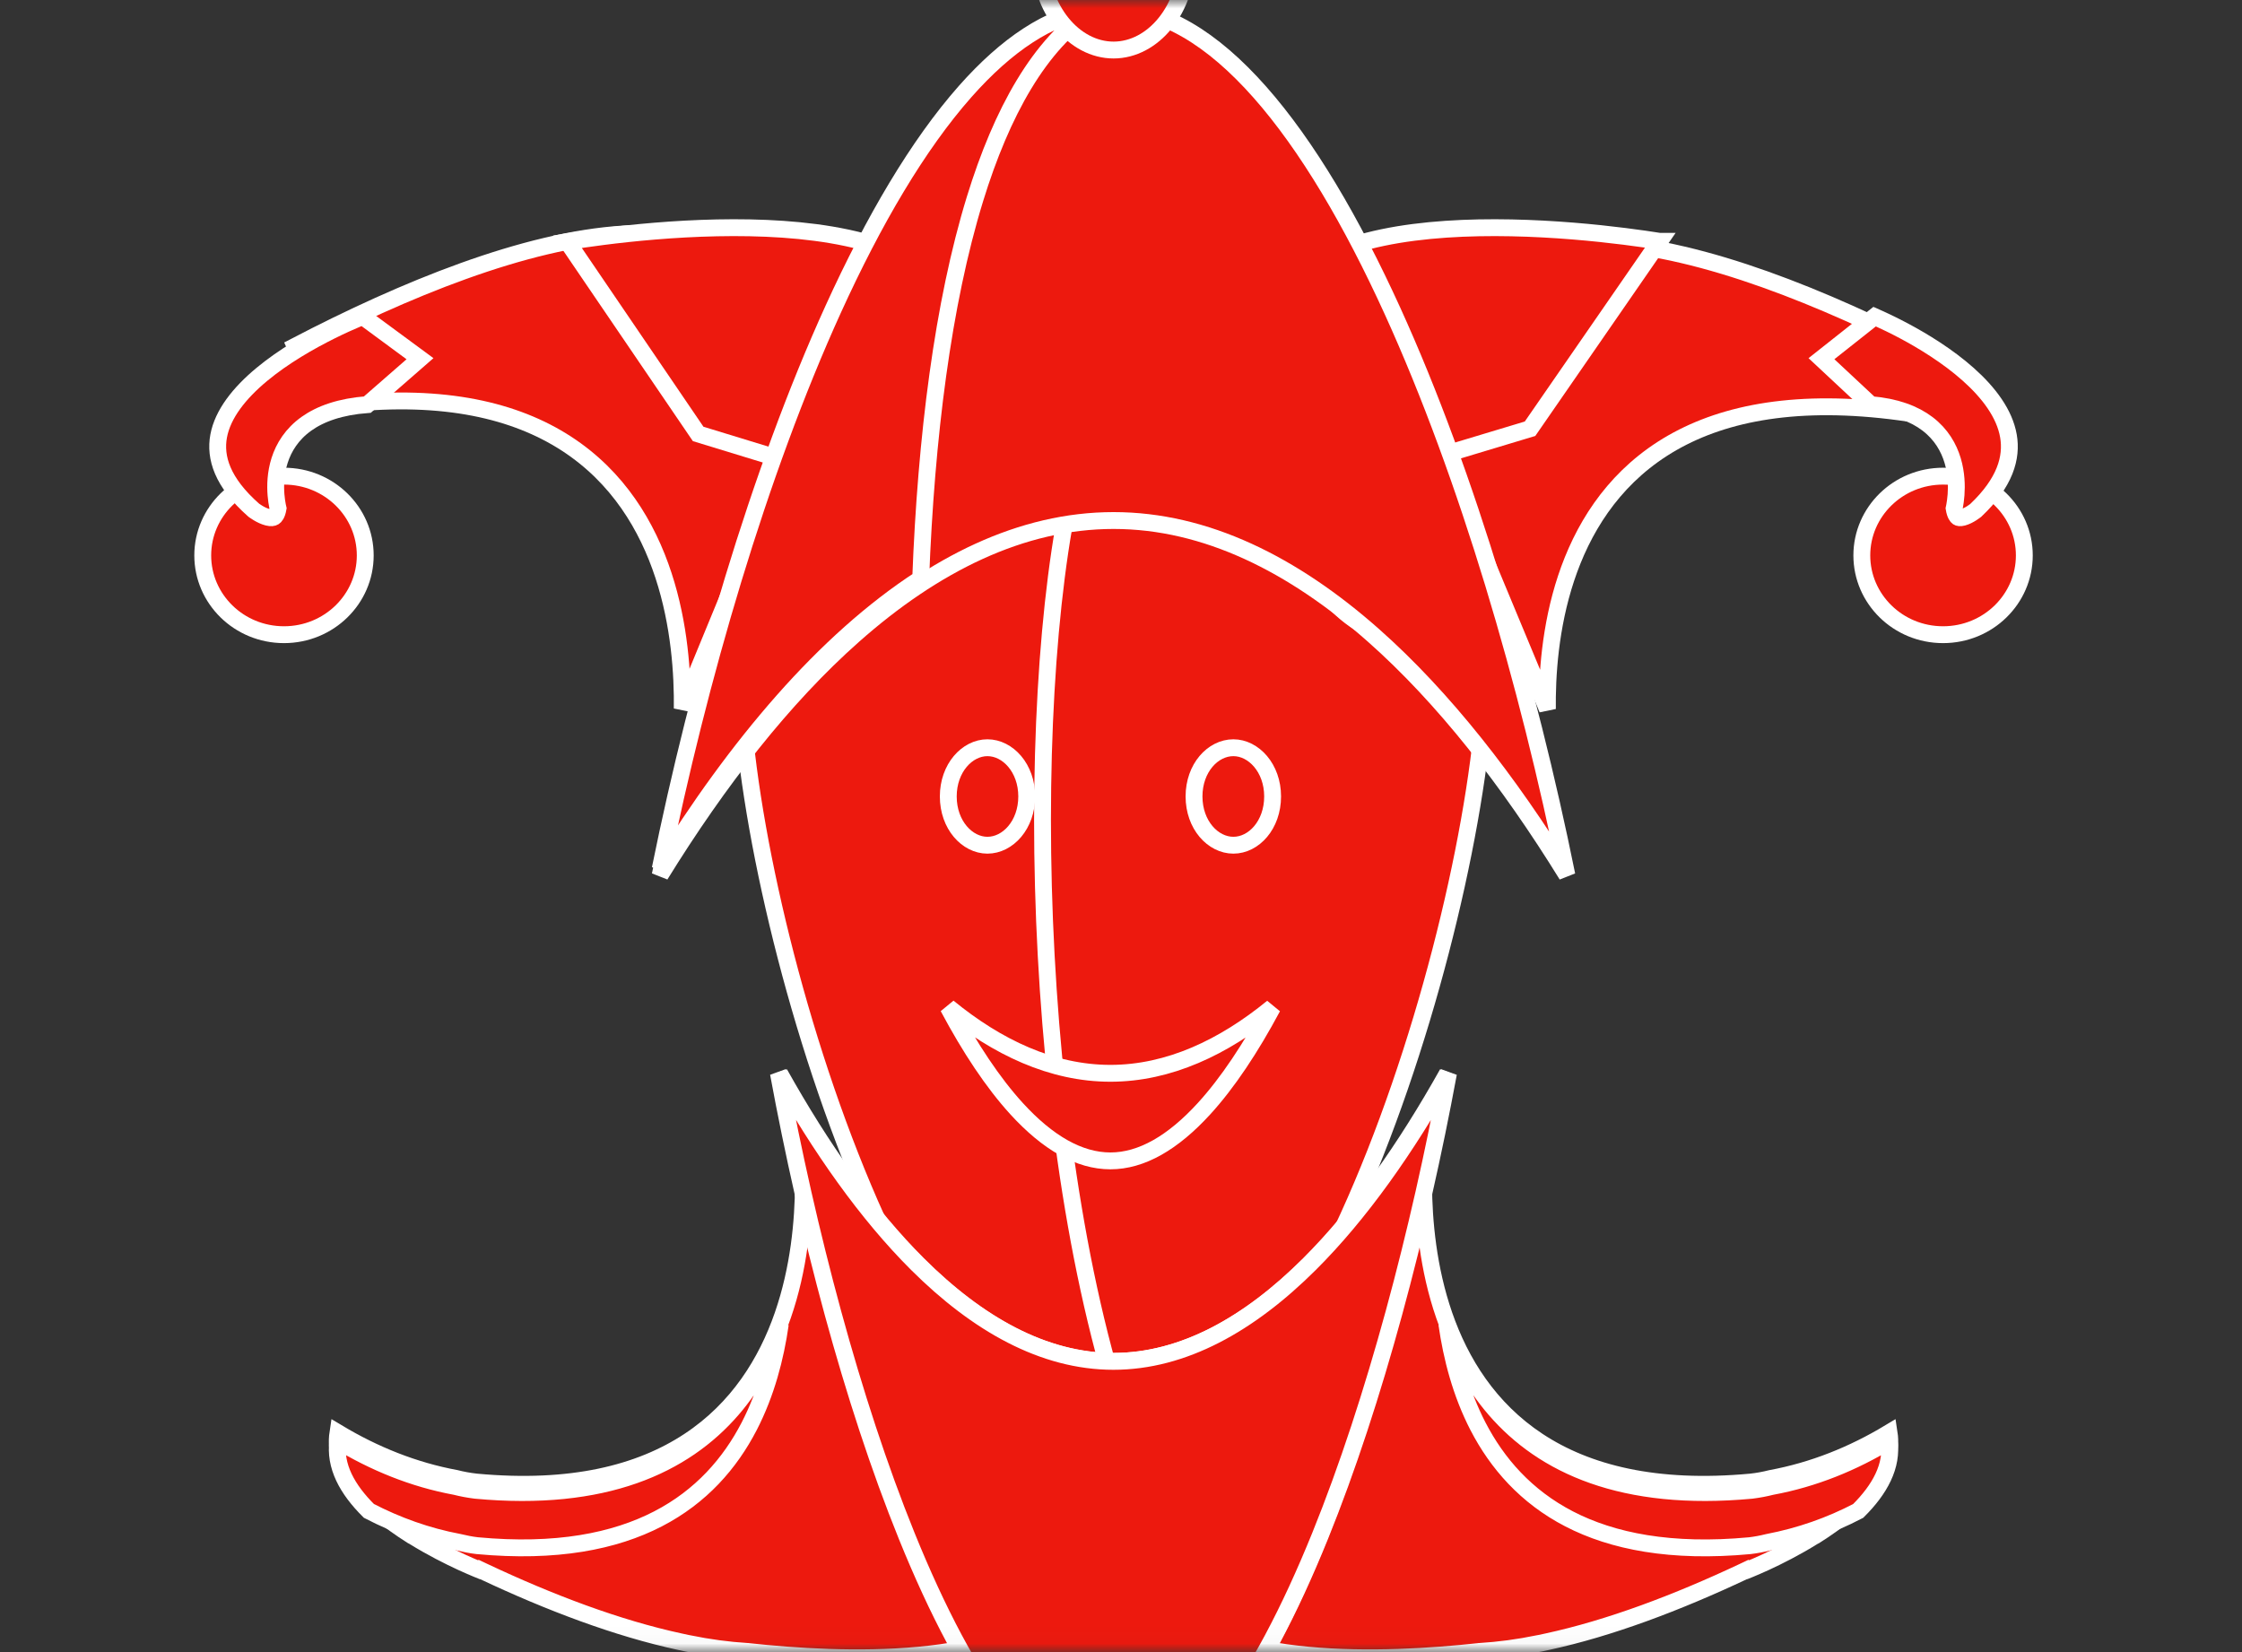 <svg width="133" height="98" viewBox="0 0 133 98" fill="none" xmlns="http://www.w3.org/2000/svg">
<rect x="0" y="0" width="133" height="98" fill="#333333" stroke="none"/>
<mask id="mask0_90_3221" style="mask-type:alpha" maskUnits="userSpaceOnUse" x="0" y="0" width="133" height="98">
<rect width="133" height="97.973" fill="#ED190E"/>
</mask>
<g mask="url(#mask0_90_3221)">
<path d="M112.066 84.993C112.233 86.072 111.871 87.094 111.17 88.057C110.328 89.216 109.024 90.245 107.69 91.085L107.658 91.105C107.645 91.111 107.634 91.117 107.625 91.121C107.619 91.125 107.613 91.127 107.609 91.129L107.586 91.141L107.564 91.154C106.52 91.804 105.495 92.318 104.73 92.671C104.348 92.846 104.032 92.981 103.813 93.072C103.774 93.087 103.739 93.102 103.707 93.115L103.681 93.098L103.429 93.217C99.504 95.066 95.491 96.585 91.779 97.385L91.354 97.477L91.258 97.493L91.25 97.495L91.241 97.497C90.095 97.735 88.933 97.89 87.763 97.963L87.751 97.963L87.739 97.965C84.956 98.269 81.154 98.513 77.599 98.182C74.086 97.854 70.95 96.974 69.214 95.17L67.914 84.714L70.353 82.462L77.853 84.729L78.288 84.861L78.461 84.44L84.453 69.82C84.451 69.97 84.451 70.124 84.451 70.281C84.462 72.41 84.71 75.245 85.674 78.026C86.641 80.811 88.333 83.561 91.239 85.477C94.148 87.393 98.215 88.437 103.862 87.913L103.862 87.913L103.87 87.912C104.272 87.868 104.67 87.796 105.062 87.696C107.576 87.232 109.921 86.282 112.066 84.993Z" fill="#ED190E" stroke="white"/>
<path d="M113.822 24.605C107.622 23.595 103.106 24.271 99.832 25.928C96.443 27.644 94.447 30.38 93.294 33.237C92.145 36.087 91.829 39.069 91.796 41.326C91.792 41.581 91.792 41.827 91.795 42.063L83.864 23.003C84.469 19.569 85.881 17.366 87.799 16.048C89.756 14.703 92.315 14.228 95.271 14.409C101.064 14.765 108.165 17.631 114.599 20.952C114.446 21.282 114.313 21.621 114.2 21.967L114.2 21.967L114.198 21.974C113.935 22.829 113.809 23.716 113.822 24.605Z" fill="#ED190E" stroke="white"/>
<path d="M98.447 14.315C98.447 14.315 98.448 14.315 98.448 14.315L90.765 25.432L77.655 29.382L75.198 27.128L76.515 16.674C77.75 15.396 79.702 14.576 82.025 14.091C84.405 13.594 87.106 13.464 89.662 13.516C92.215 13.568 94.605 13.8 96.359 14.02C97.235 14.13 97.951 14.236 98.447 14.315ZM48.464 22.631L40.473 42.033C40.476 41.787 40.476 41.529 40.472 41.263C40.438 38.969 40.12 35.937 38.963 33.041C37.803 30.137 35.795 27.357 32.385 25.612C29.09 23.927 24.544 23.239 18.304 24.266C18.33 22.982 18.06 21.707 17.514 20.537C23.994 17.159 31.144 14.243 36.977 13.881C39.951 13.696 42.527 14.18 44.498 15.547C46.431 16.889 47.854 19.133 48.464 22.631Z" fill="#ED190E" stroke="white"/>
<path d="M33.657 14.337C33.663 14.336 33.668 14.335 33.674 14.334C34.174 14.253 34.895 14.144 35.779 14.032C37.546 13.807 39.956 13.569 42.529 13.516C45.105 13.463 47.827 13.596 50.225 14.105C52.568 14.601 54.538 15.442 55.785 16.753L57.106 27.472L54.635 29.783L41.416 25.74L33.657 14.337Z" fill="#ED190E" stroke="white"/>
<path d="M62.964 25.345L62.964 25.345C61.567 26.14 60.202 27.018 58.829 27.913C58.654 28.026 58.48 28.14 58.305 28.254C57.108 29.036 55.901 29.823 54.672 30.564C51.854 32.261 48.884 33.733 45.525 34.366L45.515 34.368L45.515 34.368C45.124 34.433 44.731 34.476 44.336 34.497C44.078 36.034 43.947 37.59 43.947 39.149L62.964 25.345ZM62.964 25.345C65.242 24.047 68.256 23.436 71.007 23.105M62.964 25.345L71.007 23.105M71.007 23.105C71.025 25.167 71.729 27.29 73.442 29.175C75.28 31.207 77.081 33.272 78.843 35.369C81.333 38.351 85.019 38.553 88.105 37.251C88.147 37.878 88.167 38.512 88.167 39.149C88.167 46.05 85.656 58.091 81.581 68.412C79.544 73.569 77.13 78.263 74.467 81.659C71.79 85.072 68.945 87.069 66.059 87.069C63.172 87.069 60.326 85.072 57.648 81.66C54.984 78.266 52.569 73.573 50.532 68.416C46.456 58.097 43.947 46.056 43.947 39.149L71.007 23.105Z" fill="#ED190E" stroke="white"/>
<path d="M63.651 28.555L63.651 28.555C62.101 35.223 61.474 45.761 62.062 56.68C62.638 67.385 64.385 78.519 67.614 86.785C66.998 86.97 66.387 87.069 65.765 87.069C62.919 87.069 60.112 85.093 57.469 81.713C54.841 78.352 52.457 73.703 50.447 68.595C46.424 58.374 43.947 46.446 43.947 39.605L43.947 39.605C43.944 38.062 44.073 36.522 44.331 35.002C44.718 34.981 45.104 34.939 45.487 34.874L45.487 34.875L45.497 34.873C48.816 34.245 51.748 32.786 54.528 31.105C55.739 30.372 56.928 29.593 58.108 28.819C58.282 28.706 58.455 28.592 58.629 28.479C59.981 27.594 61.326 26.726 62.702 25.939C63.334 25.599 63.99 25.306 64.664 25.063C64.278 26.193 63.933 27.351 63.651 28.555Z" fill="#ED190E" stroke="white"/>
<path d="M46.249 63.675C48.73 68.11 51.483 72.024 54.446 74.981C58.006 78.534 61.918 80.754 66.061 80.754C70.202 80.754 74.111 78.533 77.668 74.979C80.63 72.021 83.382 68.105 85.865 63.672C84.147 73.005 81.516 83.088 78.281 91.105C76.483 95.559 74.509 99.348 72.42 102.014C70.317 104.697 68.178 106.144 66.061 106.144C63.943 106.144 61.803 104.697 59.699 102.014C57.608 99.347 55.633 95.558 53.835 91.105C50.598 83.089 47.966 73.008 46.249 63.675Z" fill="#ED190E" stroke="white"/>
<path d="M20.946 88.057C20.246 87.094 19.882 86.072 20.046 84.993C22.198 86.282 24.537 87.232 27.049 87.696C27.415 87.79 27.809 87.863 28.246 87.912L28.246 87.912L28.255 87.913C33.899 88.437 37.966 87.393 40.873 85.476C43.779 83.561 45.471 80.811 46.437 78.026C47.402 75.245 47.65 72.41 47.66 70.281C47.661 70.123 47.66 69.968 47.659 69.818L53.656 84.44L53.829 84.861L54.264 84.729L61.766 82.462L64.199 84.714L62.888 95.171C61.158 96.974 58.026 97.854 54.514 98.182C50.962 98.513 47.159 98.269 44.373 97.965L44.361 97.963L44.35 97.963C43.181 97.89 42.02 97.734 40.874 97.497L40.866 97.495L40.858 97.494L40.774 97.479L40.34 97.385C36.625 96.585 32.609 95.066 28.688 93.217L28.436 93.098L28.41 93.115C28.378 93.102 28.343 93.087 28.305 93.072C28.086 92.981 27.77 92.846 27.388 92.671C26.623 92.318 25.597 91.804 24.547 91.154L24.533 91.145L24.518 91.137C24.496 91.125 24.473 91.114 24.449 91.102L24.422 91.085C23.091 90.245 21.789 89.216 20.946 88.057Z" fill="#ED190E" stroke="white"/>
<path d="M20.046 85.461C22.183 86.759 24.513 87.716 27.016 88.178C27.406 88.276 27.801 88.351 28.2 88.4L28.208 88.401L28.215 88.402C35.849 89.115 40.572 86.916 43.435 83.601C44.758 82.069 45.668 80.318 46.289 78.544C46.009 80.51 45.459 82.643 44.44 84.611C43.307 86.797 41.598 88.773 39.031 90.099C36.462 91.427 32.995 92.125 28.313 91.687C27.926 91.644 27.576 91.569 27.239 91.489L27.227 91.486L27.215 91.484C25.341 91.132 23.556 90.49 21.884 89.624C20.605 88.356 19.823 86.958 20.046 85.461ZM87.68 84.613C86.66 82.642 86.111 80.506 85.831 78.537C86.452 80.314 87.362 82.067 88.686 83.601C91.548 86.916 96.27 89.115 103.905 88.402L103.913 88.401L103.921 88.4C104.318 88.35 104.711 88.276 105.098 88.178C107.603 87.716 109.936 86.76 112.068 85.463C112.289 86.96 111.509 88.358 110.232 89.625C108.557 90.501 106.759 91.128 104.898 91.484L104.884 91.487L104.87 91.49C104.52 91.578 104.164 91.644 103.805 91.688C99.124 92.126 95.657 91.429 93.089 90.102C90.522 88.775 88.813 86.799 87.68 84.613ZM66.05 80.754C70.206 80.754 74.129 78.535 77.699 74.982C80.673 72.023 83.436 68.105 85.927 63.667C84.202 73.002 81.561 83.086 78.314 91.104C76.51 95.558 74.53 99.347 72.433 102.014C70.323 104.696 68.176 106.144 66.05 106.144C63.924 106.144 61.777 104.696 59.667 102.014C57.57 99.347 55.59 95.558 53.786 91.104C50.538 83.085 47.899 73 46.177 63.664C48.668 68.101 51.431 72.02 54.404 74.98C57.973 78.533 61.896 80.754 66.05 80.754Z" fill="#ED190E" stroke="white"/>
<path d="M92.95 51.91C89.495 46.313 85.638 41.373 81.477 37.69C76.717 33.477 71.523 30.877 66.06 30.877C60.59 30.877 55.396 33.477 50.636 37.69C46.476 41.372 42.62 46.312 39.165 51.908C41.464 40.583 45.058 28.23 49.506 18.457C51.917 13.161 54.566 8.648 57.378 5.468C60.196 2.279 63.113 0.5 66.06 0.5C69.004 0.5 71.92 2.279 74.739 5.468C77.55 8.648 80.2 13.161 82.611 18.457C87.061 28.231 90.656 40.584 92.95 51.91Z" fill="#ED190E" stroke="white"/>
<path d="M39.165 51.537C41.448 40.294 45.017 28.033 49.433 18.331C51.827 13.072 54.459 8.591 57.251 5.432C59.711 2.65 62.245 0.95 64.808 0.577C61.679 2.585 59.423 6.648 57.837 11.805C55.931 18 54.936 25.945 54.617 34.332C48.919 38.026 43.692 44.215 39.165 51.537ZM56.247 59.744C59.146 62.114 62.399 63.667 65.872 63.667C69.344 63.667 72.593 62.117 75.489 59.751C74.19 62.179 72.83 64.226 71.427 65.763C69.579 67.786 67.717 68.862 65.872 68.862C64.018 68.862 62.154 67.787 60.307 65.765C58.903 64.227 57.544 62.177 56.247 59.744ZM60.907 47.244C60.907 48.935 59.786 50.137 58.576 50.137C57.375 50.137 56.254 48.933 56.254 47.244C56.254 45.558 57.375 44.354 58.576 44.354C59.784 44.354 60.907 45.557 60.907 47.244ZM75.494 47.244C75.494 48.936 74.378 50.137 73.166 50.137C71.953 50.137 70.832 48.932 70.832 47.244C70.832 45.559 71.947 44.354 73.166 44.354C74.366 44.354 75.494 45.557 75.494 47.244Z" fill="#ED190E" stroke="white"/>
<path d="M70.433 -2.6C70.433 0.586 68.382 2.968 66.059 2.968C63.732 2.968 61.68 0.583 61.68 -2.6C61.68 -5.786 63.729 -8.17 66.059 -8.17C68.361 -8.17 70.433 -5.784 70.433 -2.6Z" fill="#ED190E" stroke="white"/>
<path d="M21.667 32.947C21.667 35.533 19.519 37.649 16.847 37.649C14.174 37.649 12.027 35.533 12.027 32.947C12.027 30.36 14.174 28.245 16.847 28.245C19.519 28.245 21.667 30.36 21.667 32.947Z" fill="#ED190E" stroke="white"/>
<path d="M24.915 21.278L21.793 24.001C20.191 24.122 19.024 24.537 18.186 25.131C17.314 25.75 16.835 26.54 16.588 27.309C16.345 28.072 16.33 28.81 16.373 29.349C16.394 29.62 16.431 29.846 16.462 30.006C16.474 30.067 16.485 30.119 16.495 30.16C16.431 30.529 16.312 30.639 16.261 30.671C16.2 30.71 16.086 30.735 15.883 30.684C15.684 30.635 15.474 30.532 15.303 30.429C15.219 30.379 15.151 30.333 15.104 30.3C15.081 30.283 15.063 30.27 15.052 30.262L15.047 30.258C13.176 28.608 12.738 27.134 12.97 25.87C13.213 24.553 14.206 23.311 15.526 22.214C16.834 21.127 18.392 20.241 19.634 19.625C20.253 19.317 20.789 19.079 21.169 18.918C21.307 18.86 21.424 18.812 21.518 18.774L24.915 21.278Z" fill="#ED190E" stroke="white"/>
<path d="M120.087 32.947C120.087 35.533 117.939 37.649 115.267 37.649C112.594 37.649 110.447 35.533 110.447 32.947C110.447 30.36 112.594 28.245 115.267 28.245C117.939 28.245 120.087 30.36 120.087 32.947Z" fill="#ED190E" stroke="white"/>
<path d="M111.206 18.783C111.287 18.819 111.385 18.862 111.498 18.913C111.852 19.074 112.352 19.312 112.928 19.618C114.086 20.234 115.538 21.118 116.757 22.203C117.985 23.296 118.917 24.539 119.146 25.865C119.366 27.145 118.949 28.625 117.21 30.27L117.207 30.272C117.197 30.28 117.181 30.293 117.159 30.31C117.116 30.342 117.053 30.388 116.976 30.437C116.817 30.539 116.627 30.639 116.45 30.686C116.269 30.734 116.184 30.708 116.142 30.68C116.101 30.652 115.986 30.541 115.923 30.158C115.932 30.116 115.943 30.063 115.955 29.999C115.984 29.84 116.017 29.616 116.037 29.346C116.076 28.81 116.062 28.076 115.835 27.318C115.607 26.555 115.161 25.764 114.343 25.141C113.558 24.544 112.465 24.127 110.972 24.003L108.053 21.277L111.206 18.783Z" fill="#ED190E" stroke="white"/>
</g>
</svg>
